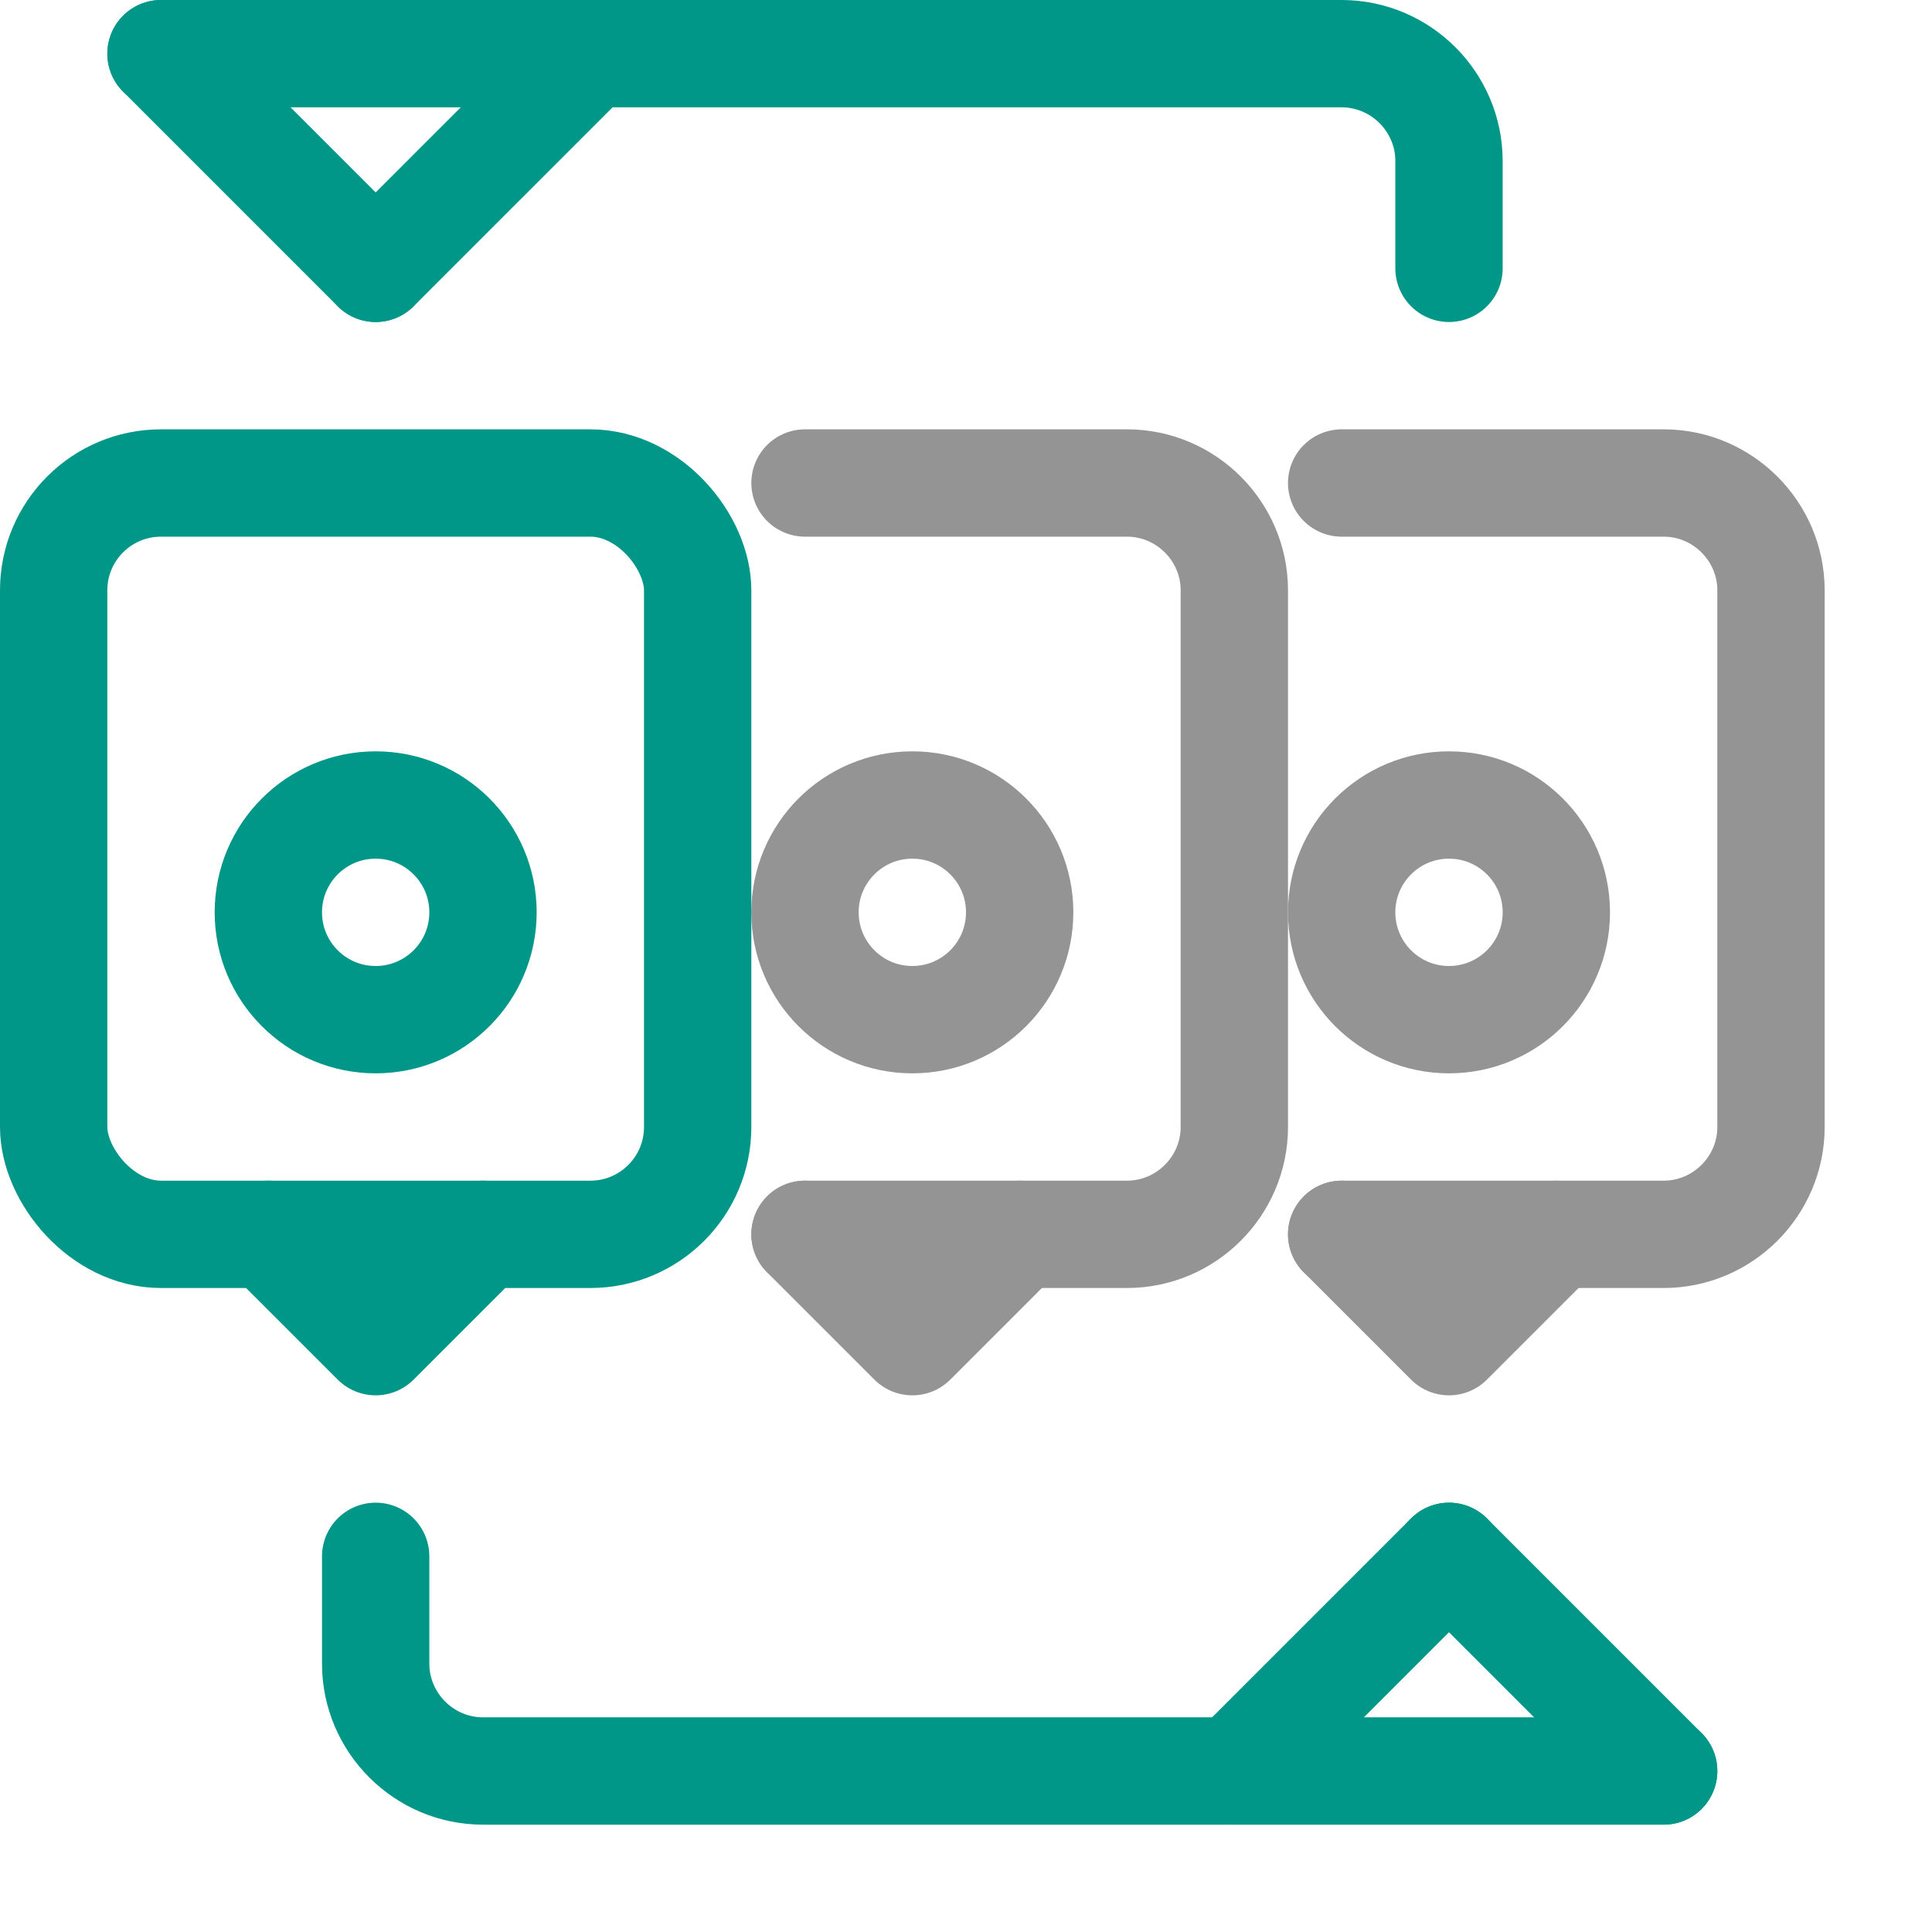 <?xml version="1.0" encoding="UTF-8"?><svg id="a" xmlns="http://www.w3.org/2000/svg" width="18" height="18" viewBox="0 0 18 18"><path d="M7.5,4.5h3c.55,0,1,.45,1,1v5c0,.55-.45,1-1,1h-3" style="fill:none; stroke:#949494; stroke-linecap:round; stroke-linejoin:round;"/><circle cx="8.5" cy="8.5" r="1" style="fill:none; stroke:#949494; stroke-linecap:round; stroke-linejoin:round;"/><polyline points="7.5 11.5 8.5 12.5 8.5 12.5 9.5 11.5" style="fill:none; stroke:#949494; stroke-linecap:round; stroke-linejoin:round;"/><path d="M12.5,4.5h3c.55,0,1,.45,1,1v5c0,.55-.45,1-1,1h-3" style="fill:none; stroke:#949494; stroke-linecap:round; stroke-linejoin:round;"/><circle cx="13.5" cy="8.5" r="1" style="fill:none; stroke:#949494; stroke-linecap:round; stroke-linejoin:round;"/><polyline points="12.5 11.5 13.5 12.5 13.5 12.5 14.5 11.5" style="fill:none; stroke:#949494; stroke-linecap:round; stroke-linejoin:round;"/><rect x=".5" y="4.5" width="6" height="7" rx="1" ry="1" style="fill:none; stroke:#009688; stroke-linecap:round; stroke-linejoin:round;"/><circle cx="3.5" cy="8.5" r="1" style="fill:none; stroke:#009688; stroke-linecap:round; stroke-linejoin:round;"/><polyline points="2.5 11.5 3.5 12.5 3.5 12.5 4.5 11.5" style="fill:none; stroke:#009688; stroke-linecap:round; stroke-linejoin:round;"/><line x1="11.5" y1="16.5" x2="13.5" y2="14.5" style="fill:none; stroke:#009688; stroke-linecap:round; stroke-linejoin:round;"/><line x1="15.5" y1="16.5" x2="13.5" y2="14.5" style="fill:none; stroke:#009688; stroke-linecap:round; stroke-linejoin:round;"/><path d="M15.5,16.5H4.5c-.55,0-1-.45-1-1v-1" style="fill:none; stroke:#009688; stroke-linecap:round; stroke-linejoin:round;"/><line x1="5.5" y1=".5" x2="3.5" y2="2.5" style="fill:none; stroke:#009688; stroke-linecap:round; stroke-linejoin:round;"/><line x1="1.5" y1=".5" x2="3.5" y2="2.5" style="fill:none; stroke:#009688; stroke-linecap:round; stroke-linejoin:round;"/><path d="M1.5.5h11c.55,0,1,.45,1,1v1" style="fill:none; stroke:#009688; stroke-linecap:round; stroke-linejoin:round;"/></svg>
